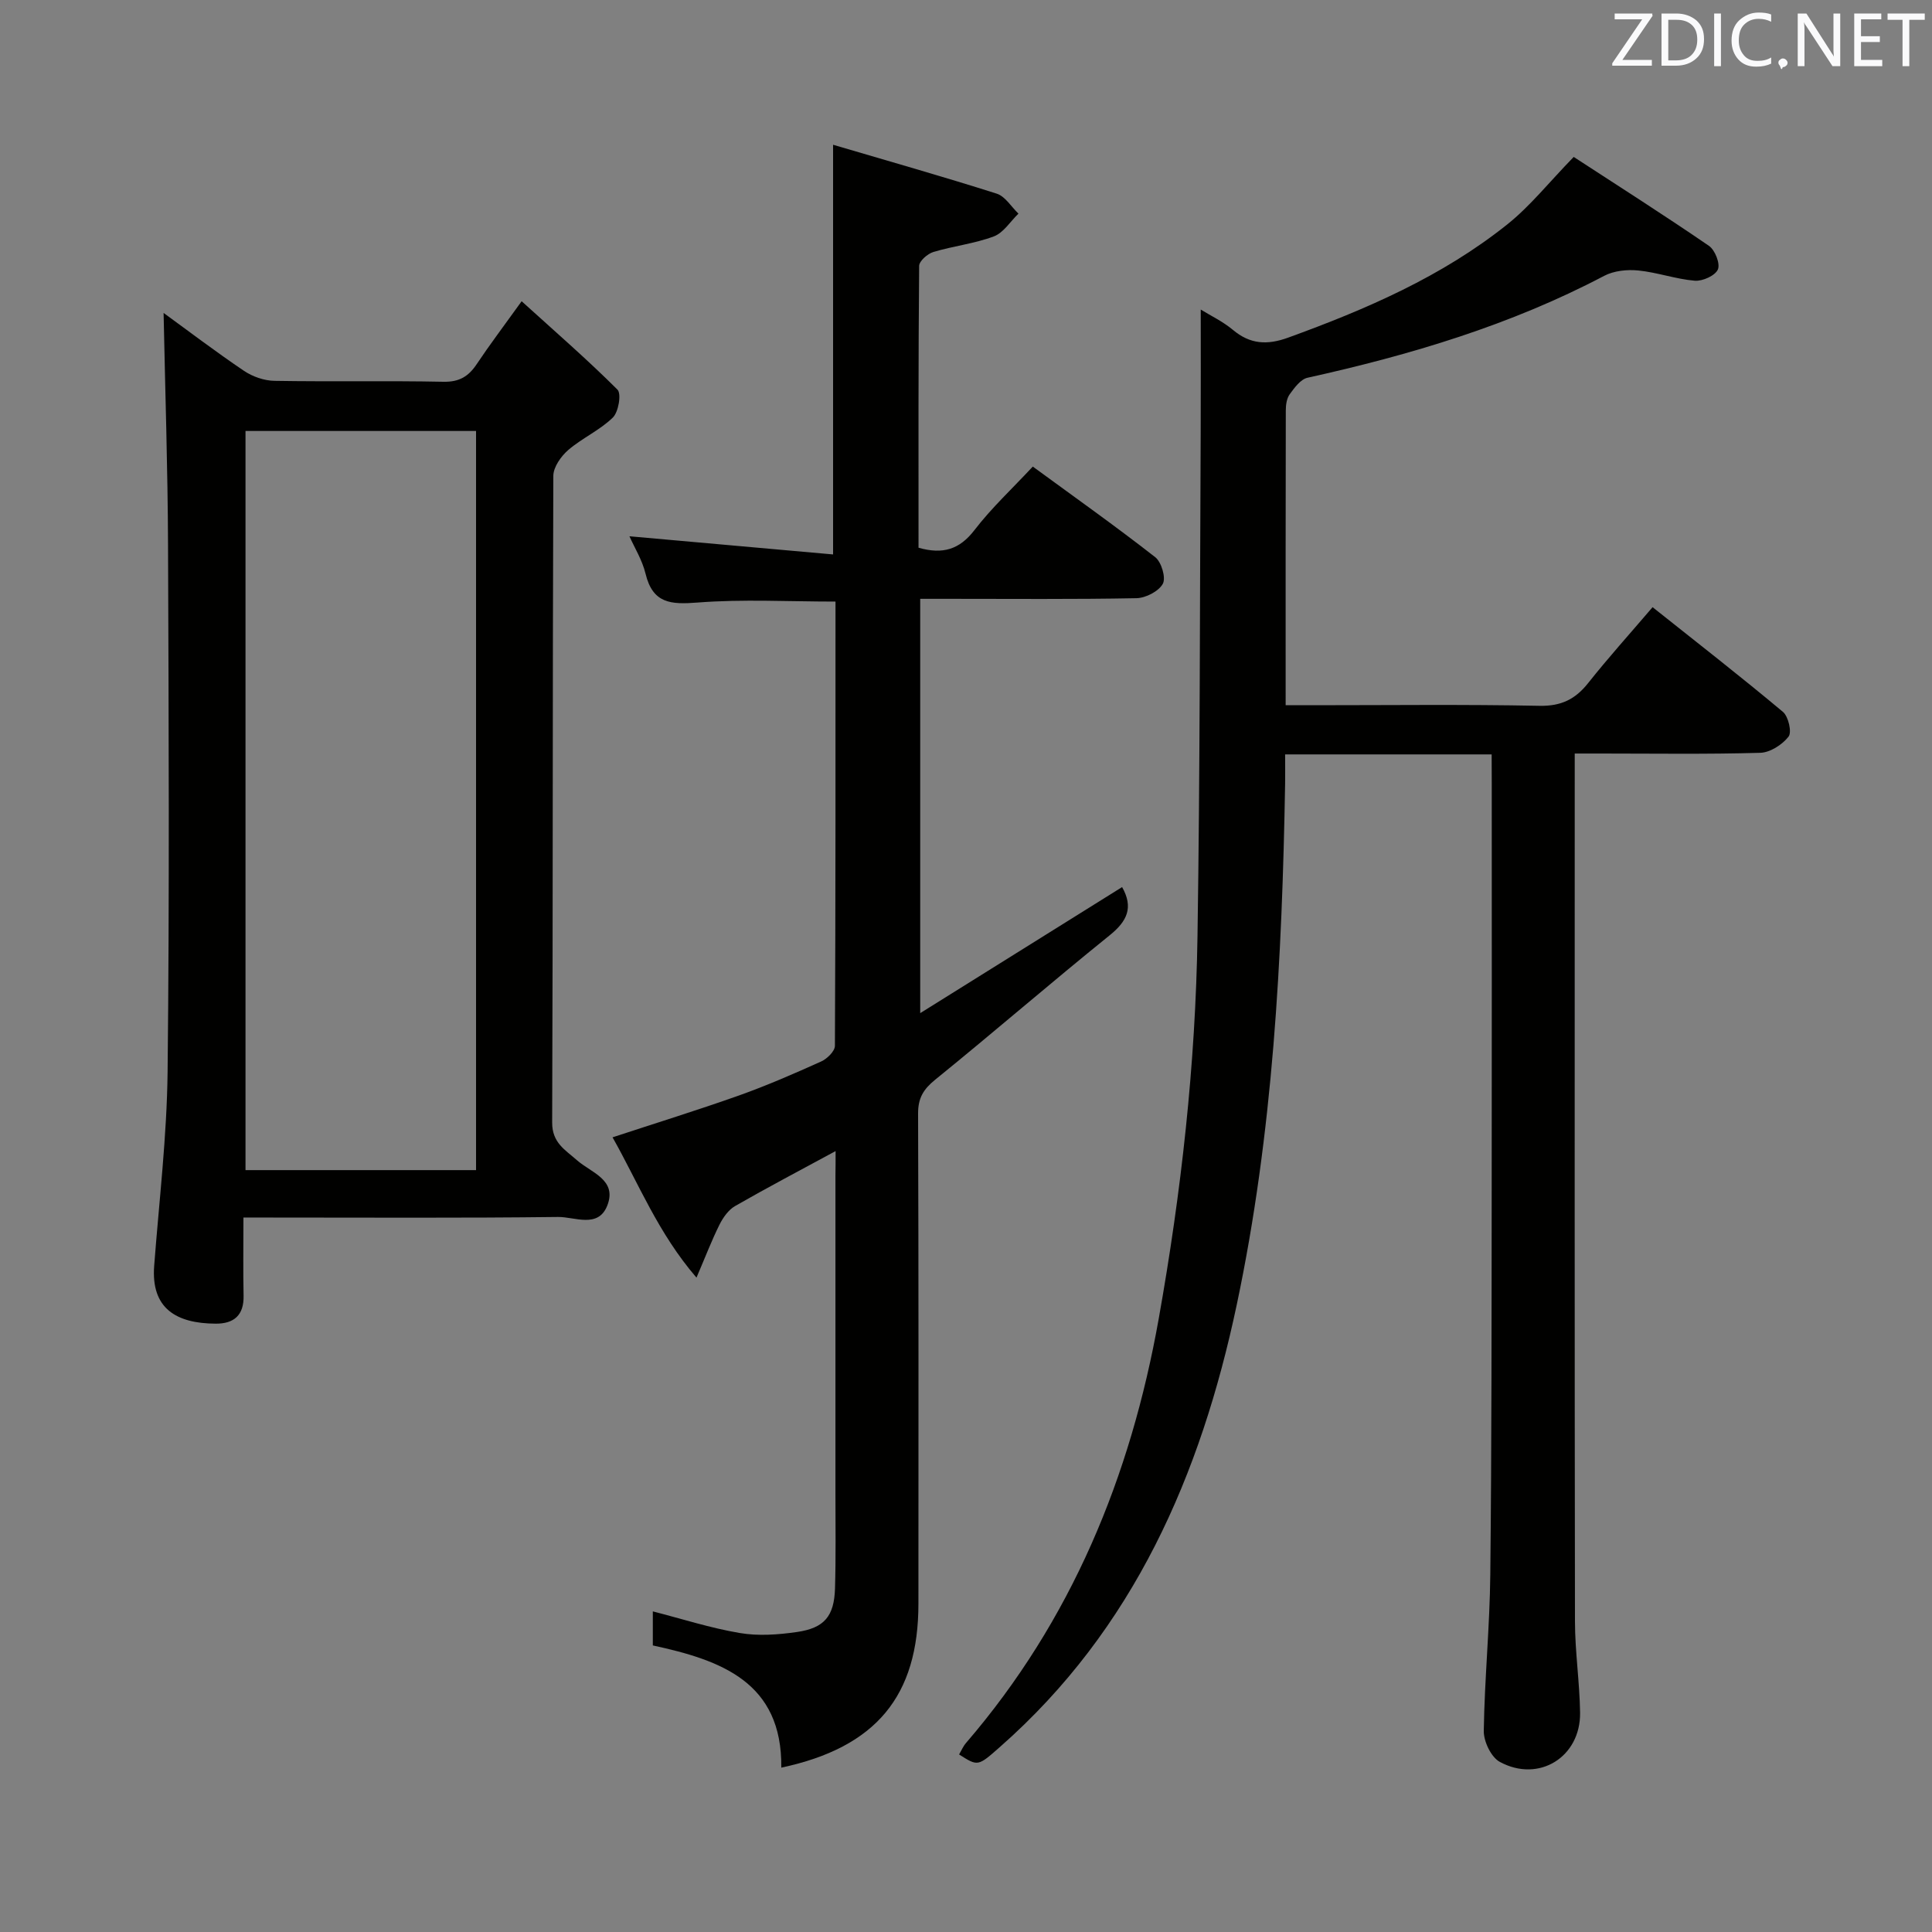<svg enable-background="new 0 0 400 400" viewBox="0 0 400 400" xmlns="http://www.w3.org/2000/svg"><rect x="0" y="0" width="400" height="400" fill="#808080" stroke="none"/><path d="m308.83 156.19c-14.55 0-28.34 0-42.76 0 0 2.12.03 4.05 0 5.99-.62 36.25-2.49 72.4-10.02 107.98-7.45 35.2-21.28 67.11-49.01 91.52-4.58 4.03-4.54 4.07-8.47 1.56.47-.79.83-1.68 1.43-2.37 21.86-25.4 34.08-55.15 39.9-87.84 4.67-26.22 7.63-52.64 8.03-79.26.53-34.79.48-69.58.66-104.38.04-8.3.01-16.6.01-25.3 2.04 1.26 4.57 2.46 6.65 4.2 3.58 3 7.1 3.19 11.43 1.62 16.17-5.87 31.88-12.65 45.41-23.47 4.74-3.79 8.61-8.69 13.73-13.95 8.96 5.84 18.59 11.96 28 18.41 1.26.86 2.37 3.71 1.85 4.89-.56 1.28-3.17 2.46-4.78 2.33-3.93-.33-7.77-1.73-11.7-2.12-2.31-.23-5.05.05-7.06 1.11-19.4 10.21-40.15 16.39-61.43 21.1-1.43.32-2.7 2.07-3.68 3.42-.63.86-.81 2.22-.81 3.35-.05 20.13-.03 40.26-.03 61.03h5.58c15.66 0 31.33-.19 46.98.12 4.48.09 7.41-1.35 10.08-4.72 4.12-5.2 8.57-10.13 13.33-15.7 9.2 7.32 18.22 14.34 26.98 21.67 1.14.95 1.89 4.21 1.17 5.13-1.3 1.67-3.81 3.29-5.85 3.35-10.99.32-21.99.15-32.98.15-1.63 0-3.26 0-5.44 0v5.74c0 57.98-.04 115.96.05 173.94.01 6.3.97 12.6 1.06 18.91.12 9.17-8.53 14.57-16.62 10.18-1.8-.97-3.36-4.24-3.32-6.43.16-10.79 1.24-21.57 1.35-32.37.29-27.15.26-54.31.29-81.46.04-27.49.01-54.98.01-82.47-.02-1.81-.02-3.61-.02-5.86z" fill="#010100"/><path d="m173 238.32c-7.44 4.03-14.19 7.58-20.81 11.38-1.36.78-2.48 2.36-3.21 3.82-1.6 3.2-2.88 6.56-4.78 11-7.96-9.24-11.95-19.44-17.38-29.05 8.97-2.95 17.63-5.63 26.17-8.66 5.78-2.06 11.43-4.52 17.02-7.04 1.23-.55 2.85-2.13 2.85-3.25.15-30.63.12-61.26.12-91.97-9.74 0-19.2-.53-28.56.2-5.5.43-9.26.23-10.76-5.95-.69-2.86-2.33-5.48-3.34-7.77 13.84 1.24 27.81 2.48 42.16 3.76 0-28.48 0-55.97 0-84.82 11.5 3.39 22.74 6.58 33.87 10.12 1.77.56 3.02 2.72 4.51 4.14-1.68 1.62-3.1 3.97-5.11 4.72-4 1.5-8.38 1.98-12.5 3.22-1.21.36-2.94 1.88-2.95 2.88-.18 19.46-.13 38.91-.13 58.35 5.05 1.44 8.5.36 11.59-3.66 3.52-4.58 7.81-8.57 12.07-13.14 8.56 6.27 17.11 12.32 25.35 18.76 1.29 1.01 2.25 4.27 1.57 5.51-.86 1.56-3.54 2.94-5.46 2.98-12.99.25-25.99.13-38.98.13-1.81 0-3.63 0-5.79 0v85.78c14.35-8.96 28.06-17.51 41.8-26.1 2.38 4.22 1.07 7.04-2.56 9.97-12.17 9.82-23.99 20.06-36.14 29.91-2.44 1.98-3.55 3.8-3.54 7.01.12 33.82.08 67.64.07 101.47 0 19.09-8.72 29.76-28.39 33.95.2-17.73-12.49-22.25-26.6-25.3 0-2.43 0-4.73 0-7.05 6.02 1.54 11.95 3.46 18.02 4.48 3.83.65 7.93.35 11.81-.21 5.7-.82 7.72-3.28 7.89-9.05.19-6.49.09-12.99.09-19.49.01-21.99 0-43.99 0-65.98.03-1.58.03-3.19.03-5.05z" fill="#010100"/><path d="m50.4 252.07c0 5.9-.08 11.04.03 16.18.09 4.05-1.98 5.82-5.77 5.8-8.2-.04-13.41-3.17-12.74-11.96 1.02-13.41 2.63-26.81 2.78-40.23.39-36.3.23-72.61.09-108.91-.06-16.08-.6-32.16-.92-48.16 5.09 3.7 10.75 8.01 16.63 11.98 1.79 1.21 4.2 2.05 6.34 2.08 11.65.2 23.32-.05 34.97.19 3.3.07 5.21-1.12 6.91-3.68 2.67-4 5.58-7.84 9.28-12.99 6.89 6.25 13.58 12.05 19.84 18.3.85.85.22 4.63-.96 5.78-2.69 2.63-6.35 4.24-9.22 6.71-1.5 1.29-3.09 3.54-3.1 5.36-.17 44.63-.07 89.26-.24 133.89-.02 4.2 2.7 5.65 5.13 7.8 2.93 2.58 8.38 4.05 6.28 9.39-1.89 4.8-6.76 2.31-10.21 2.36-19.65.24-39.3.12-58.95.12-1.83-.01-3.64-.01-6.17-.01zm.43-162.84v153.03h47.73c0-51.17 0-102.02 0-153.03-15.99 0-31.61 0-47.73 0z" fill="#010100"/><g fill="#fafafb"><path d="m342.2 3.2-6.3 9.2h6.1v1.2h-8.2v-.5l6.2-9.1h-5.7v-1.2h7.8v.4z"/><path d="m344 13.7v-10.9h3.1c1.6 0 3 .5 4.1 1.4 1.1 1 1.6 2.2 1.6 3.9s-.5 3-1.6 4-2.5 1.5-4.2 1.5h-3zm1.4-9.6v8.4h1.6c1.4 0 2.5-.4 3.2-1.1.8-.8 1.2-1.8 1.2-3.2s-.4-2.4-1.2-3.1-1.8-1-3.1-1z"/><path d="m356.3 2.8v10.9h-1.4v-10.9z"/><path d="m366.6 13.2c-.8.4-1.8.6-3 .6-1.6 0-2.8-.5-3.7-1.5s-1.4-2.3-1.4-3.9c0-1.7.5-3.2 1.6-4.2s2.4-1.6 4-1.6c1 0 1.9.1 2.6.4v1.5c-.8-.4-1.6-.6-2.6-.6-1.2 0-2.2.4-3 1.2s-1.1 1.9-1.1 3.3c0 1.3.4 2.3 1.1 3.1s1.6 1.1 2.8 1.1c1.1 0 2-.2 2.8-.7v1.3z"/><path d="m368.2 13c0-.3.1-.5.3-.6.2-.2.4-.3.6-.3.3 0 .5.1.7.3s.3.4.3.6-.1.5-.3.6c-.2.2-.4.3-.7.3-.3 1-.5-.1-.6-.3-.2-.2-.3-.4-.3-.6z"/><path d="m381.1 13.7h-1.7l-5.5-8.4c-.2-.2-.3-.5-.4-.7 0 .2.1.8.1 1.5v7.6h-1.4v-10.9h1.8l5.3 8.3c.3.4.4.6.4.8 0-.3-.1-.8-.1-1.6v-7.5h1.4v10.9z"/><path d="m389.7 13.7h-5.8v-10.9h5.6v1.2h-4.2v3.5h3.9v1.2h-3.9v3.7h4.4z"/><path d="m398.4 4.1h-3.1v9.6h-1.4v-9.6h-3.1v-1.3h7.7v1.3z"/></g></svg>